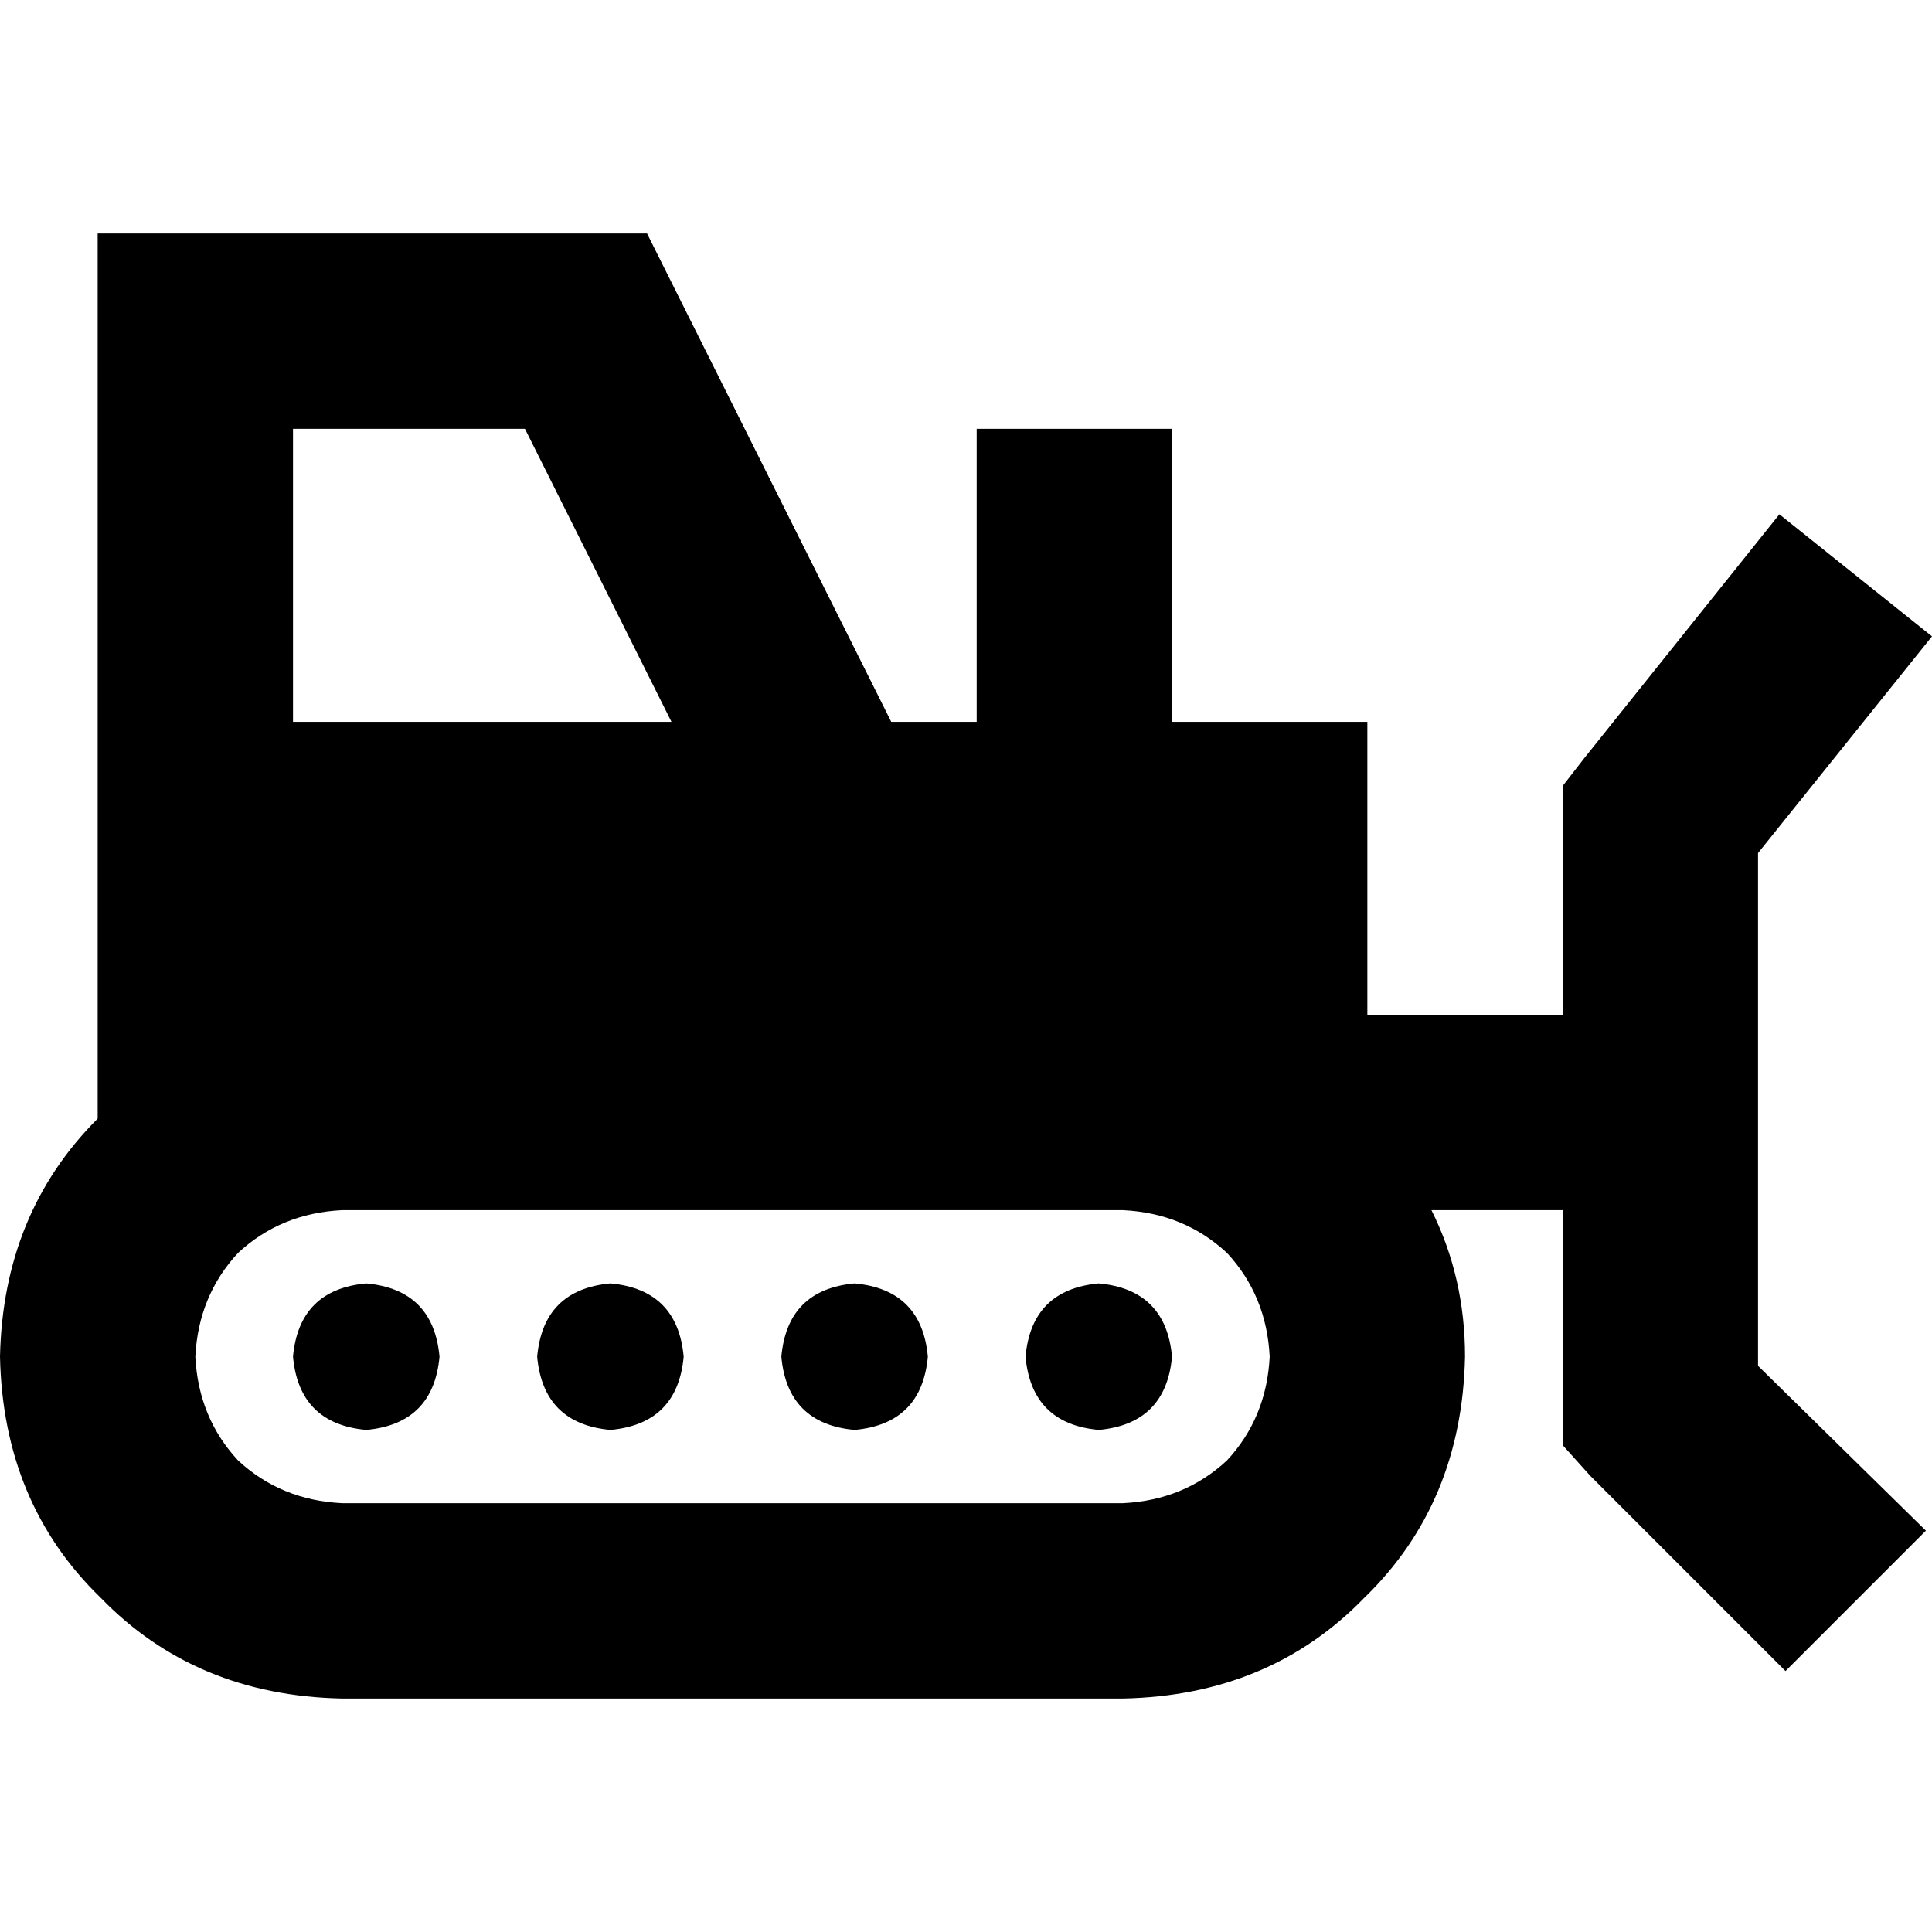 <svg xmlns="http://www.w3.org/2000/svg" viewBox="0 0 512 512">
  <path d="M 25.883 61.877 L 51.766 61.877 L 25.883 61.877 L 171.476 61.877 L 178.755 76.436 L 178.755 76.436 L 236.183 191.292 L 236.183 191.292 L 258.831 191.292 L 258.831 191.292 L 258.831 139.526 L 258.831 139.526 L 258.831 113.643 L 258.831 113.643 L 310.597 113.643 L 310.597 113.643 L 310.597 139.526 L 310.597 139.526 L 310.597 191.292 L 310.597 191.292 L 362.363 191.292 L 362.363 191.292 L 362.363 268.942 L 362.363 268.942 L 414.13 268.942 L 414.13 268.942 L 414.13 217.175 L 414.13 217.175 L 414.13 208.278 L 414.13 208.278 L 419.791 200.998 L 419.791 200.998 L 471.558 136.291 L 471.558 136.291 L 512 168.645 L 512 168.645 L 465.896 226.073 L 465.896 226.073 L 465.896 268.942 L 465.896 268.942 L 465.896 320.708 L 465.896 320.708 L 465.896 361.959 L 465.896 361.959 L 510.382 405.637 L 510.382 405.637 L 473.175 442.844 L 473.175 442.844 L 421.409 391.077 L 421.409 391.077 L 414.13 382.989 L 414.13 382.989 L 414.13 372.474 L 414.13 372.474 L 414.13 320.708 L 414.13 320.708 L 379.349 320.708 L 379.349 320.708 Q 388.246 338.502 388.246 359.532 Q 387.438 398.357 361.555 423.431 Q 336.48 449.314 297.656 450.123 L 90.591 450.123 L 90.591 450.123 Q 51.766 449.314 26.692 423.431 Q 0.809 398.357 0 359.532 Q 0.809 321.517 25.883 296.442 L 25.883 243.058 L 25.883 243.058 L 25.883 191.292 L 25.883 191.292 L 25.883 87.76 L 25.883 87.76 L 25.883 61.877 L 25.883 61.877 Z M 90.591 320.708 Q 74.414 321.517 63.09 332.032 L 63.09 332.032 L 63.09 332.032 Q 52.575 343.355 51.766 359.532 Q 52.575 375.709 63.09 387.033 Q 74.414 397.548 90.591 398.357 L 297.656 398.357 L 297.656 398.357 Q 313.833 397.548 325.156 387.033 Q 335.671 375.709 336.48 359.532 Q 335.671 343.355 325.156 332.032 Q 313.833 321.517 297.656 320.708 L 90.591 320.708 L 90.591 320.708 Z M 139.122 113.643 L 77.649 113.643 L 139.122 113.643 L 77.649 113.643 L 77.649 191.292 L 77.649 191.292 L 177.946 191.292 L 177.946 191.292 L 139.122 113.643 L 139.122 113.643 Z M 97.062 340.12 Q 114.856 341.738 116.474 359.532 Q 114.856 377.327 97.062 378.945 Q 79.267 377.327 77.649 359.532 Q 79.267 341.738 97.062 340.12 L 97.062 340.12 Z M 271.773 359.532 Q 273.39 341.738 291.185 340.12 Q 308.979 341.738 310.597 359.532 Q 308.979 377.327 291.185 378.945 Q 273.39 377.327 271.773 359.532 L 271.773 359.532 Z M 226.477 340.12 Q 244.272 341.738 245.889 359.532 Q 244.272 377.327 226.477 378.945 Q 208.682 377.327 207.065 359.532 Q 208.682 341.738 226.477 340.12 L 226.477 340.12 Z M 142.357 359.532 Q 143.975 341.738 161.769 340.12 Q 179.564 341.738 181.182 359.532 Q 179.564 377.327 161.769 378.945 Q 143.975 377.327 142.357 359.532 L 142.357 359.532 Z" />
</svg>